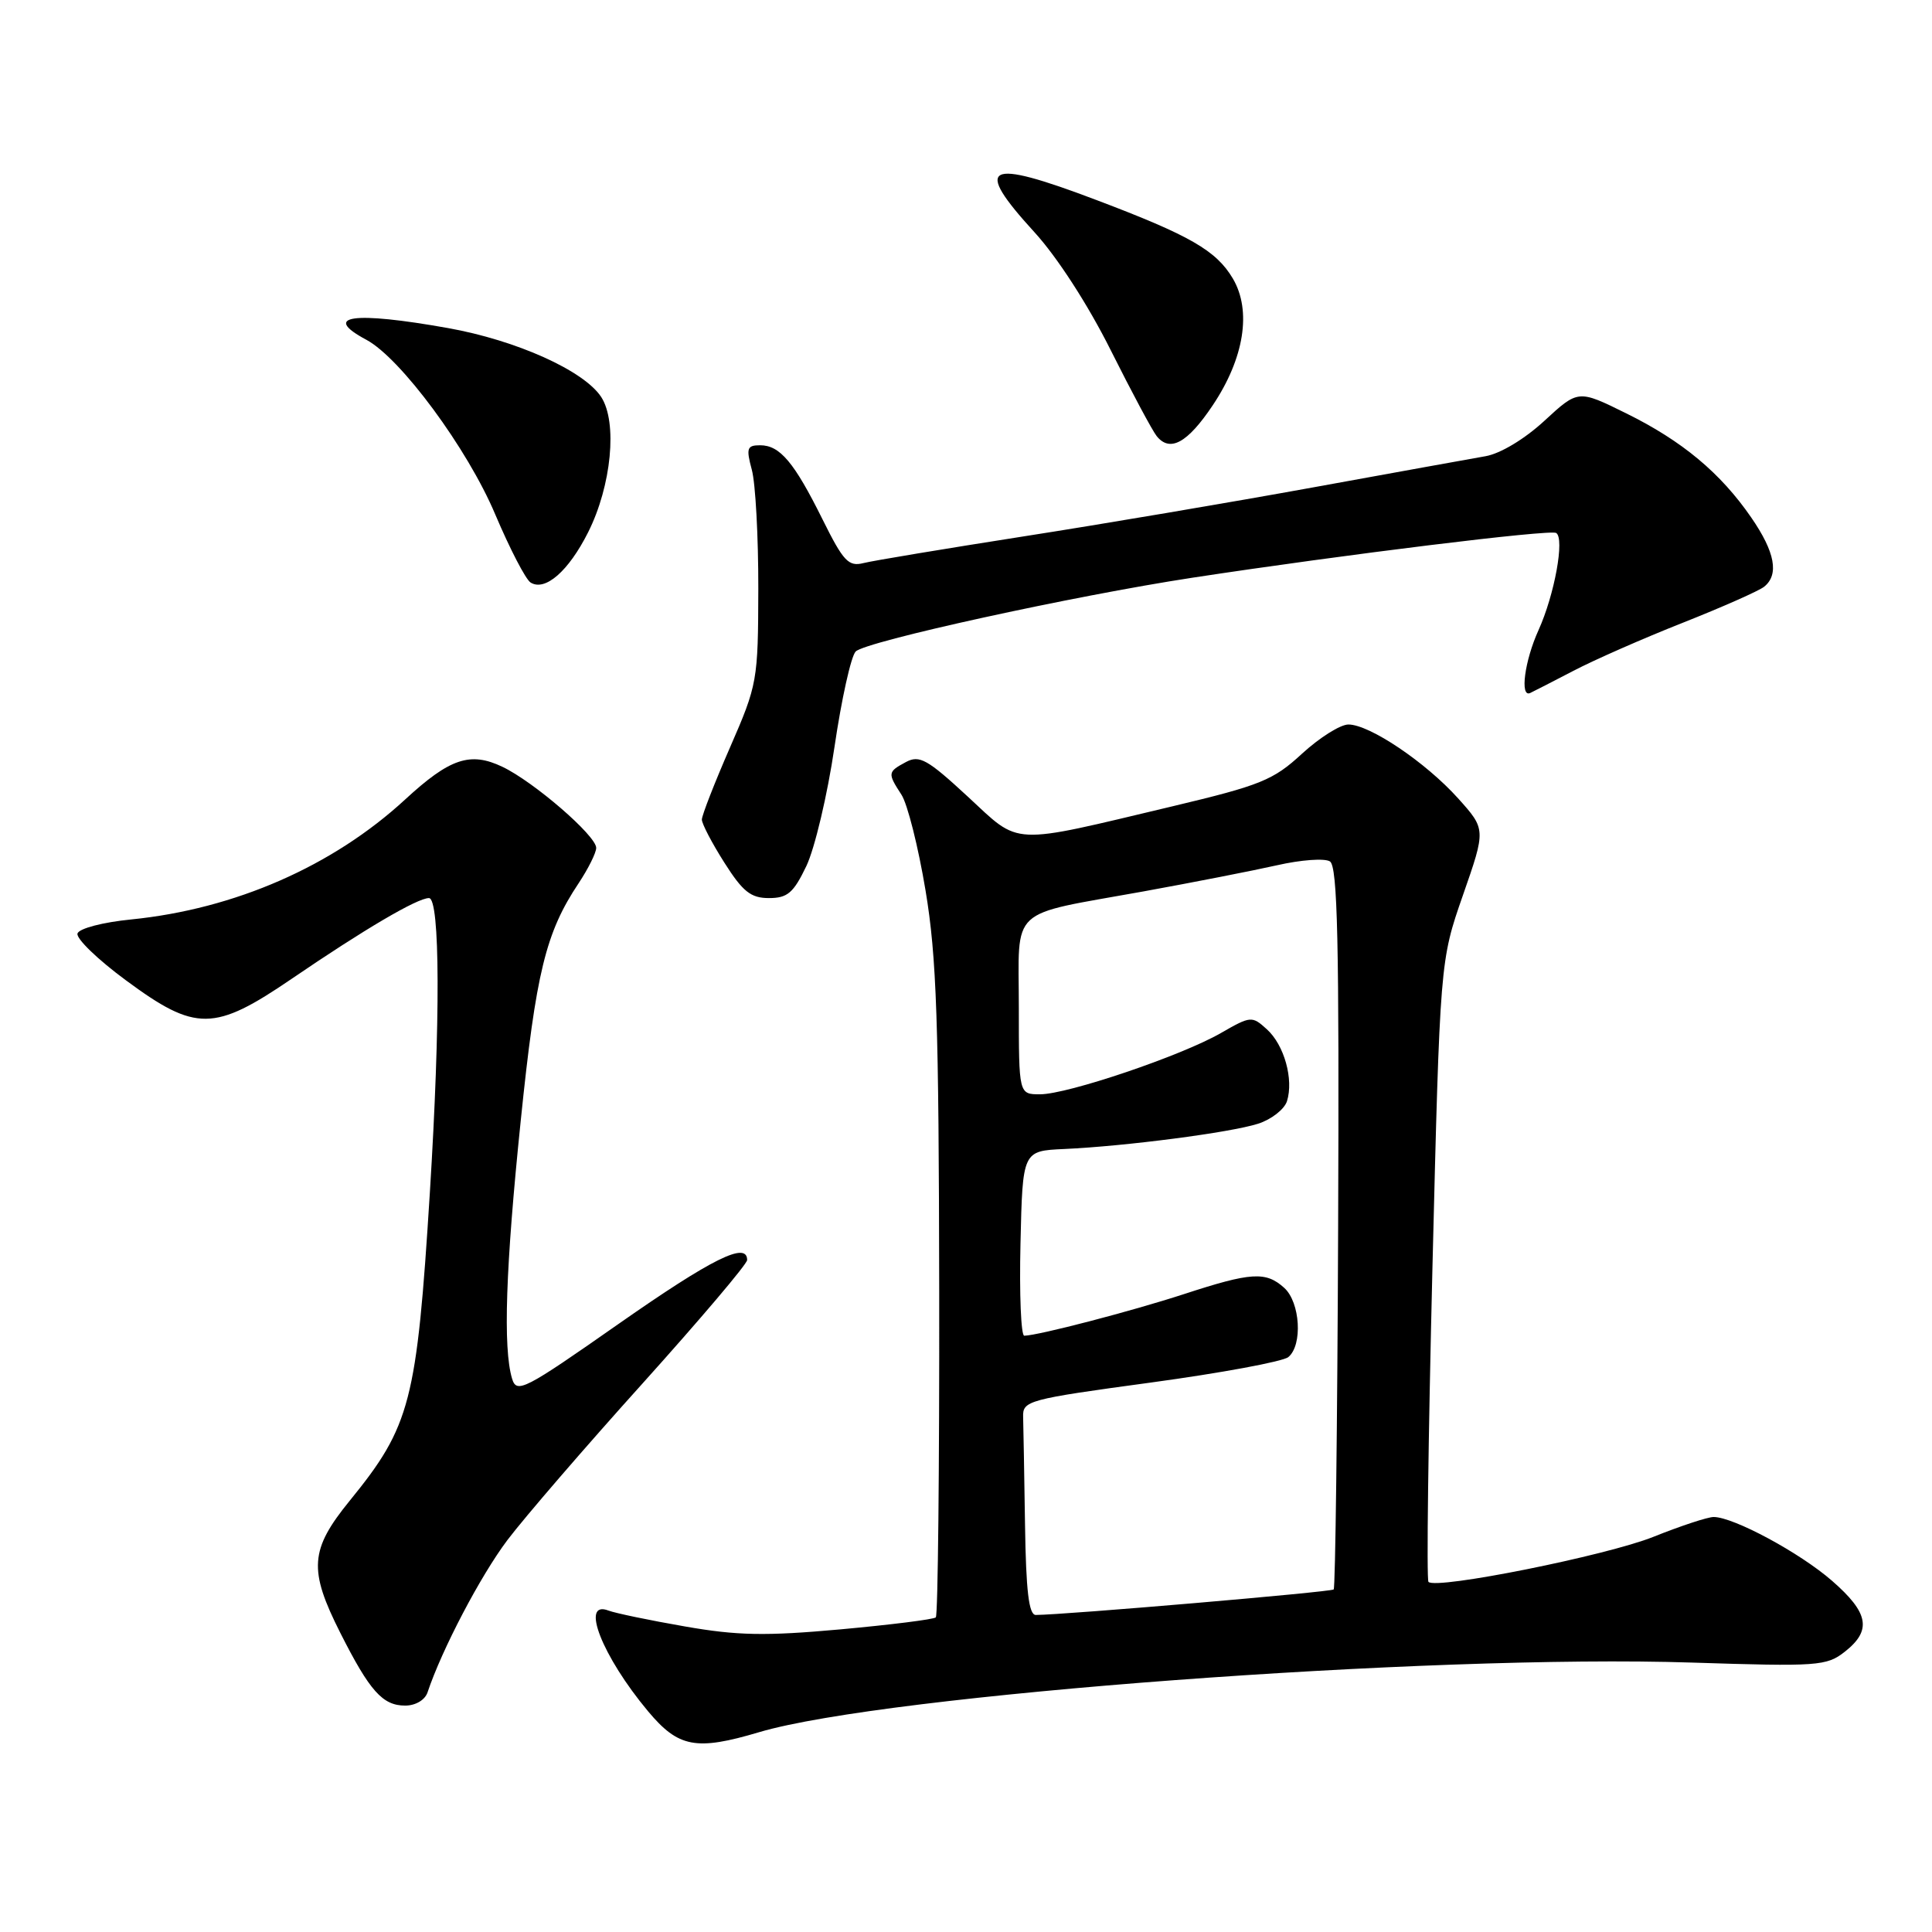 <?xml version="1.0" encoding="UTF-8" standalone="no"?>
<!DOCTYPE svg PUBLIC "-//W3C//DTD SVG 1.1//EN" "http://www.w3.org/Graphics/SVG/1.1/DTD/svg11.dtd" >
<svg xmlns="http://www.w3.org/2000/svg" xmlns:xlink="http://www.w3.org/1999/xlink" version="1.1" viewBox="0 0 256 256">
 <g >
 <path fill="currentColor"
d=" M 100.60 229.52 C 117.31 224.56 189.50 219.17 224.20 220.30 C 240.88 220.84 242.04 220.76 244.45 218.86 C 248.05 216.03 247.63 213.71 242.75 209.46 C 238.48 205.74 229.73 201.03 227.08 201.01 C 226.30 201.00 222.70 202.19 219.08 203.64 C 212.86 206.13 190.31 210.65 189.28 209.61 C 189.01 209.35 189.25 190.72 189.80 168.23 C 190.81 127.33 190.81 127.33 193.85 118.61 C 196.89 109.89 196.89 109.89 193.20 105.78 C 188.90 101.00 181.47 96.00 178.67 96.00 C 177.60 96.00 174.83 97.75 172.51 99.88 C 168.72 103.38 167.03 104.06 155.40 106.83 C 133.57 112.02 135.31 112.10 128.22 105.54 C 122.89 100.61 121.83 100.02 120.05 100.97 C 117.61 102.28 117.59 102.44 119.44 105.29 C 120.24 106.50 121.68 112.22 122.64 118.00 C 124.11 126.82 124.40 135.33 124.45 171.17 C 124.48 194.63 124.28 214.05 124.00 214.31 C 123.72 214.58 118.04 215.29 111.36 215.90 C 101.41 216.80 97.70 216.73 90.74 215.51 C 86.07 214.70 81.52 213.75 80.63 213.41 C 76.84 211.96 79.79 219.47 85.86 226.74 C 89.90 231.57 92.23 232.01 100.60 229.52 Z  M 56.65 224.25 C 58.55 218.56 63.68 208.78 67.24 204.06 C 69.51 201.06 77.59 191.69 85.19 183.26 C 92.78 174.82 99.00 167.49 99.00 166.96 C 99.00 164.45 94.34 166.77 81.97 175.42 C 69.43 184.20 68.46 184.70 67.85 182.67 C 66.64 178.62 66.99 168.01 69.00 148.50 C 71.02 128.84 72.31 123.56 76.68 117.02 C 77.95 115.10 79.00 113.00 79.00 112.35 C 79.00 110.73 70.71 103.57 66.56 101.60 C 62.30 99.57 59.60 100.48 53.68 105.94 C 44.10 114.77 31.13 120.45 17.40 121.83 C 13.64 122.20 10.49 123.02 10.27 123.69 C 10.05 124.34 12.94 127.14 16.69 129.90 C 25.95 136.74 28.37 136.71 38.69 129.67 C 48.29 123.12 55.30 119.00 56.84 119.00 C 58.32 119.00 58.37 135.38 56.96 158.00 C 55.22 185.78 54.40 188.95 46.35 198.84 C 41.05 205.35 40.86 207.99 45.10 216.38 C 48.99 224.08 50.70 226.00 53.69 226.00 C 55.06 226.00 56.31 225.26 56.65 224.25 Z  M 106.85 114.75 C 107.96 112.41 109.64 105.33 110.57 99.00 C 111.50 92.67 112.76 86.97 113.38 86.33 C 114.65 85.00 142.22 78.96 158.00 76.55 C 178.21 73.47 205.40 70.13 206.20 70.62 C 207.35 71.33 205.99 78.79 203.86 83.50 C 202.02 87.55 201.37 92.45 202.75 91.83 C 203.16 91.64 205.75 90.31 208.50 88.88 C 211.25 87.44 217.78 84.57 223.00 82.51 C 228.22 80.44 233.06 78.30 233.75 77.75 C 235.76 76.15 235.21 73.16 232.06 68.59 C 227.98 62.66 222.89 58.42 215.46 54.76 C 209.12 51.63 209.12 51.63 204.65 55.75 C 202.02 58.18 198.80 60.11 196.84 60.45 C 195.00 60.77 184.72 62.63 174.00 64.58 C 163.28 66.53 146.00 69.46 135.60 71.08 C 125.21 72.71 115.68 74.29 114.42 74.61 C 112.43 75.11 111.75 74.38 109.00 68.84 C 105.23 61.24 103.34 59.00 100.72 59.00 C 98.98 59.00 98.85 59.39 99.62 62.25 C 100.11 64.04 100.49 71.12 100.48 78.00 C 100.45 90.21 100.37 90.70 96.73 99.04 C 94.68 103.74 93.00 108.04 93.00 108.60 C 93.00 109.15 94.34 111.72 95.98 114.30 C 98.42 118.15 99.48 119.00 101.89 119.00 C 104.35 119.00 105.14 118.32 106.85 114.75 Z  M 77.93 70.53 C 81.03 64.36 81.84 55.94 79.66 52.60 C 77.37 49.11 68.43 45.09 59.36 43.47 C 46.75 41.22 42.56 41.82 48.54 45.02 C 53.10 47.46 61.96 59.46 65.63 68.18 C 67.56 72.73 69.66 76.79 70.31 77.19 C 72.24 78.39 75.34 75.68 77.93 70.53 Z  M 160.69 53.71 C 164.87 47.47 165.87 41.17 163.36 36.91 C 161.16 33.20 157.70 31.20 145.27 26.50 C 130.57 20.93 128.88 21.81 137.07 30.77 C 140.08 34.06 144.19 40.42 147.18 46.41 C 149.96 51.96 152.70 57.08 153.27 57.79 C 155.03 59.97 157.35 58.70 160.69 53.71 Z  M 135.82 202.00 C 135.72 195.40 135.61 188.99 135.57 187.75 C 135.50 185.60 136.18 185.41 152.46 183.20 C 161.79 181.93 170.01 180.41 170.71 179.82 C 172.63 178.24 172.29 172.57 170.17 170.65 C 167.72 168.44 165.80 168.56 156.84 171.49 C 149.89 173.75 137.62 176.95 135.72 176.99 C 135.29 176.99 135.06 171.49 135.22 164.75 C 135.50 152.50 135.50 152.50 141.00 152.25 C 149.15 151.88 163.05 150.07 166.70 148.90 C 168.46 148.34 170.18 146.99 170.53 145.92 C 171.44 143.03 170.17 138.46 167.86 136.38 C 165.90 134.60 165.73 134.61 161.78 136.88 C 156.56 139.89 141.46 145.00 137.81 145.00 C 135.00 145.00 135.00 145.00 135.00 133.48 C 135.00 119.92 133.42 121.39 151.50 118.12 C 158.10 116.92 166.07 115.36 169.22 114.65 C 172.37 113.93 175.52 113.70 176.22 114.14 C 177.24 114.77 177.46 124.81 177.31 162.57 C 177.21 188.78 176.94 210.39 176.72 210.61 C 176.38 210.95 141.08 213.97 137.25 213.99 C 136.33 214.00 135.95 210.84 135.82 202.00 Z "/>
</g>
</svg>